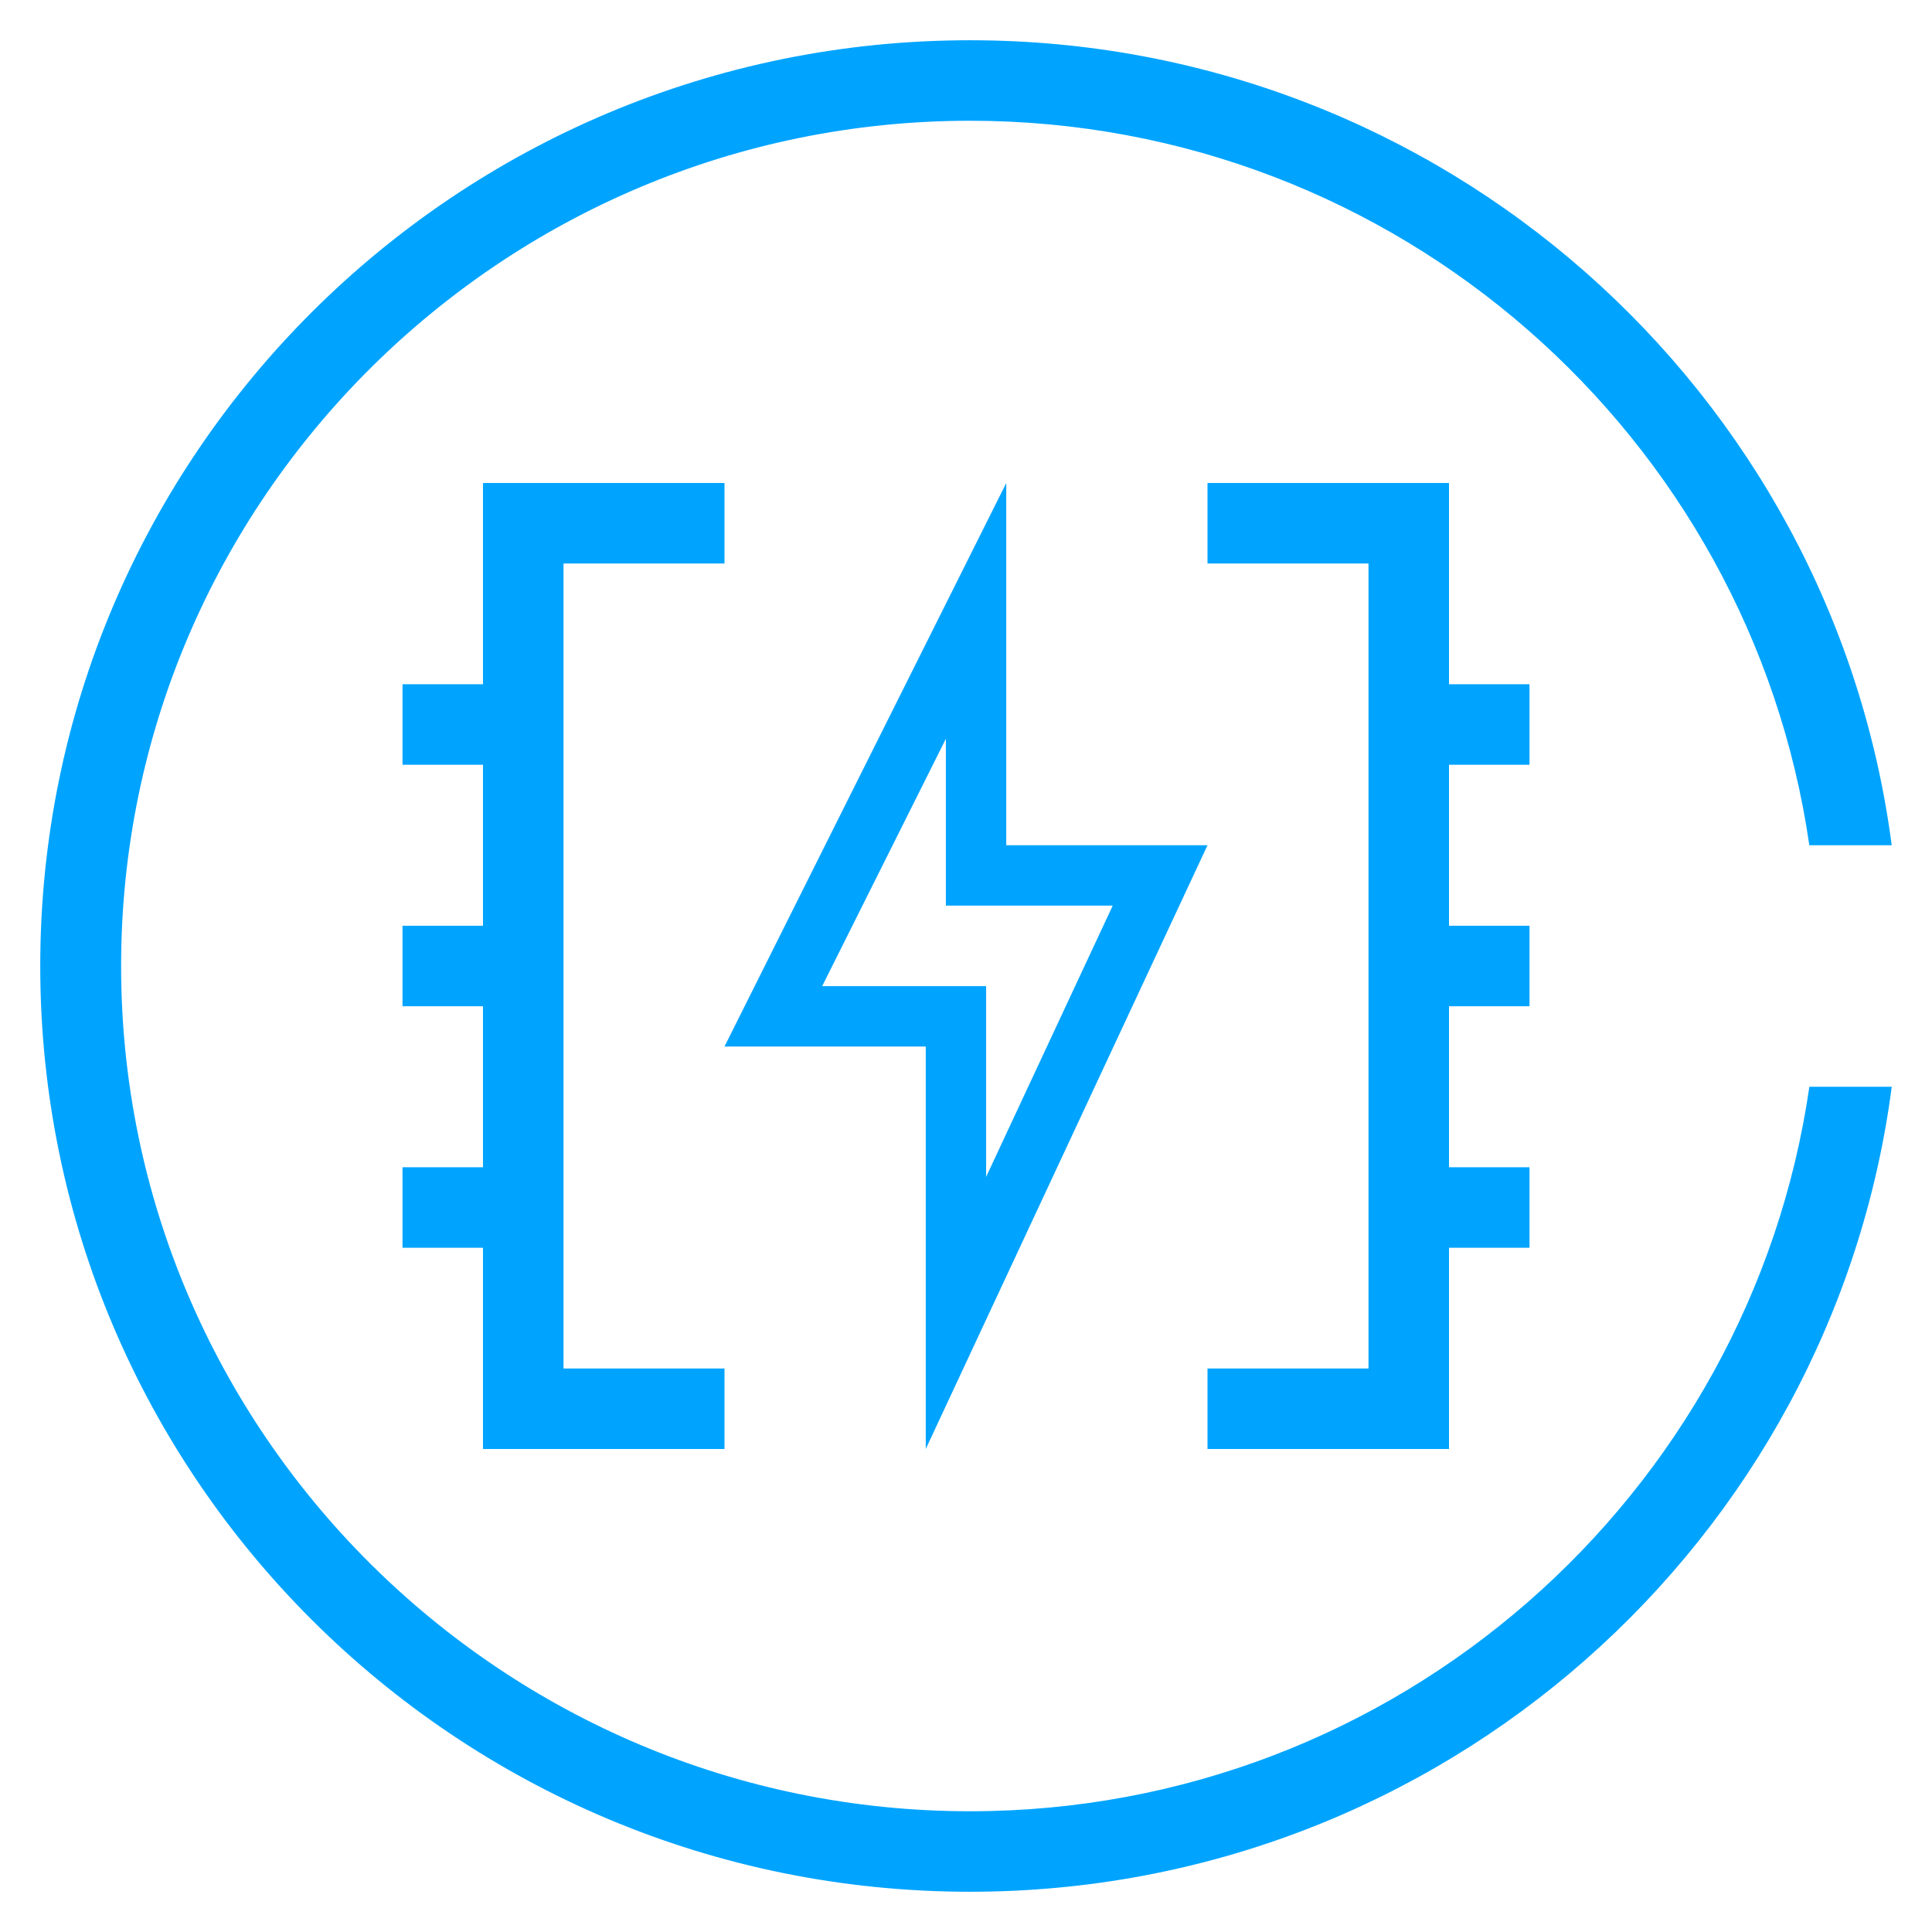 <?xml version="1.0" encoding="utf-8"?>
<!-- Generator: Adobe Illustrator 23.0.3, SVG Export Plug-In . SVG Version: 6.00 Build 0)  -->
<svg version="1.1" id="图层_1" xmlns="http://www.w3.org/2000/svg" xmlns:xlink="http://www.w3.org/1999/xlink" x="0px" y="0px"
	 width="48px" height="48px" viewBox="0 0 48 48" style="enable-background:new 0 0 48 48;" xml:space="preserve">
<g>
	<rect id="Rectangle-196" x="10" y="17" style="fill:#00A4FF;" width="2" height="2"/>
	<rect id="Rectangle-196-Copy-3" x="36" y="17" style="fill:#00A4FF;" width="2" height="2"/>
	<rect id="Rectangle-196-Copy" x="10" y="23" style="fill:#00A4FF;" width="2" height="2"/>
	<rect id="Rectangle-196-Copy-4" x="36" y="23" style="fill:#00A4FF;" width="2" height="2"/>
	<rect id="Rectangle-196-Copy-2" x="10" y="29" style="fill:#00A4FF;" width="2" height="2"/>
	<rect id="Rectangle-196-Copy-5" x="36" y="29" style="fill:#00A4FF;" width="2" height="2"/>
	<path id="Combined-Shape_3_" style="fill:#00A4FF;" d="M23.5,18.354V21v1.5H25h2.645L24.5,29.239V26v-1.5H23h-2.573L23.5,18.354
		 M25,12l-7,14h5v10l7-15h-5V12L25,12z"/>
	<polygon style="fill:#00A4FF;" points="14,14 14,34 18,34 18,36 12,36 12,12 18,12 18,14 	"/>
	<polygon style="fill:#00A4FF;" points="36,12 36,36 30,36 30,34 34,34 34,14 30,14 30,12 	"/>
	<path id="Shape_2_" style="fill:#00A4FF;" d="M24.101,45c-11.63,0-21.092-9.421-21.092-21S12.471,3,24.101,3
		c10.604,0,19.382,7.84,20.851,18h2.047C45.523,9.716,35.837,1,24.101,1C11.342,1,1,11.297,1,24s10.342,23,23.101,23
		C35.837,47,45.523,38.284,47,27h-2.047C43.482,37.16,34.705,45,24.101,45z"/>
</g>
</svg>
